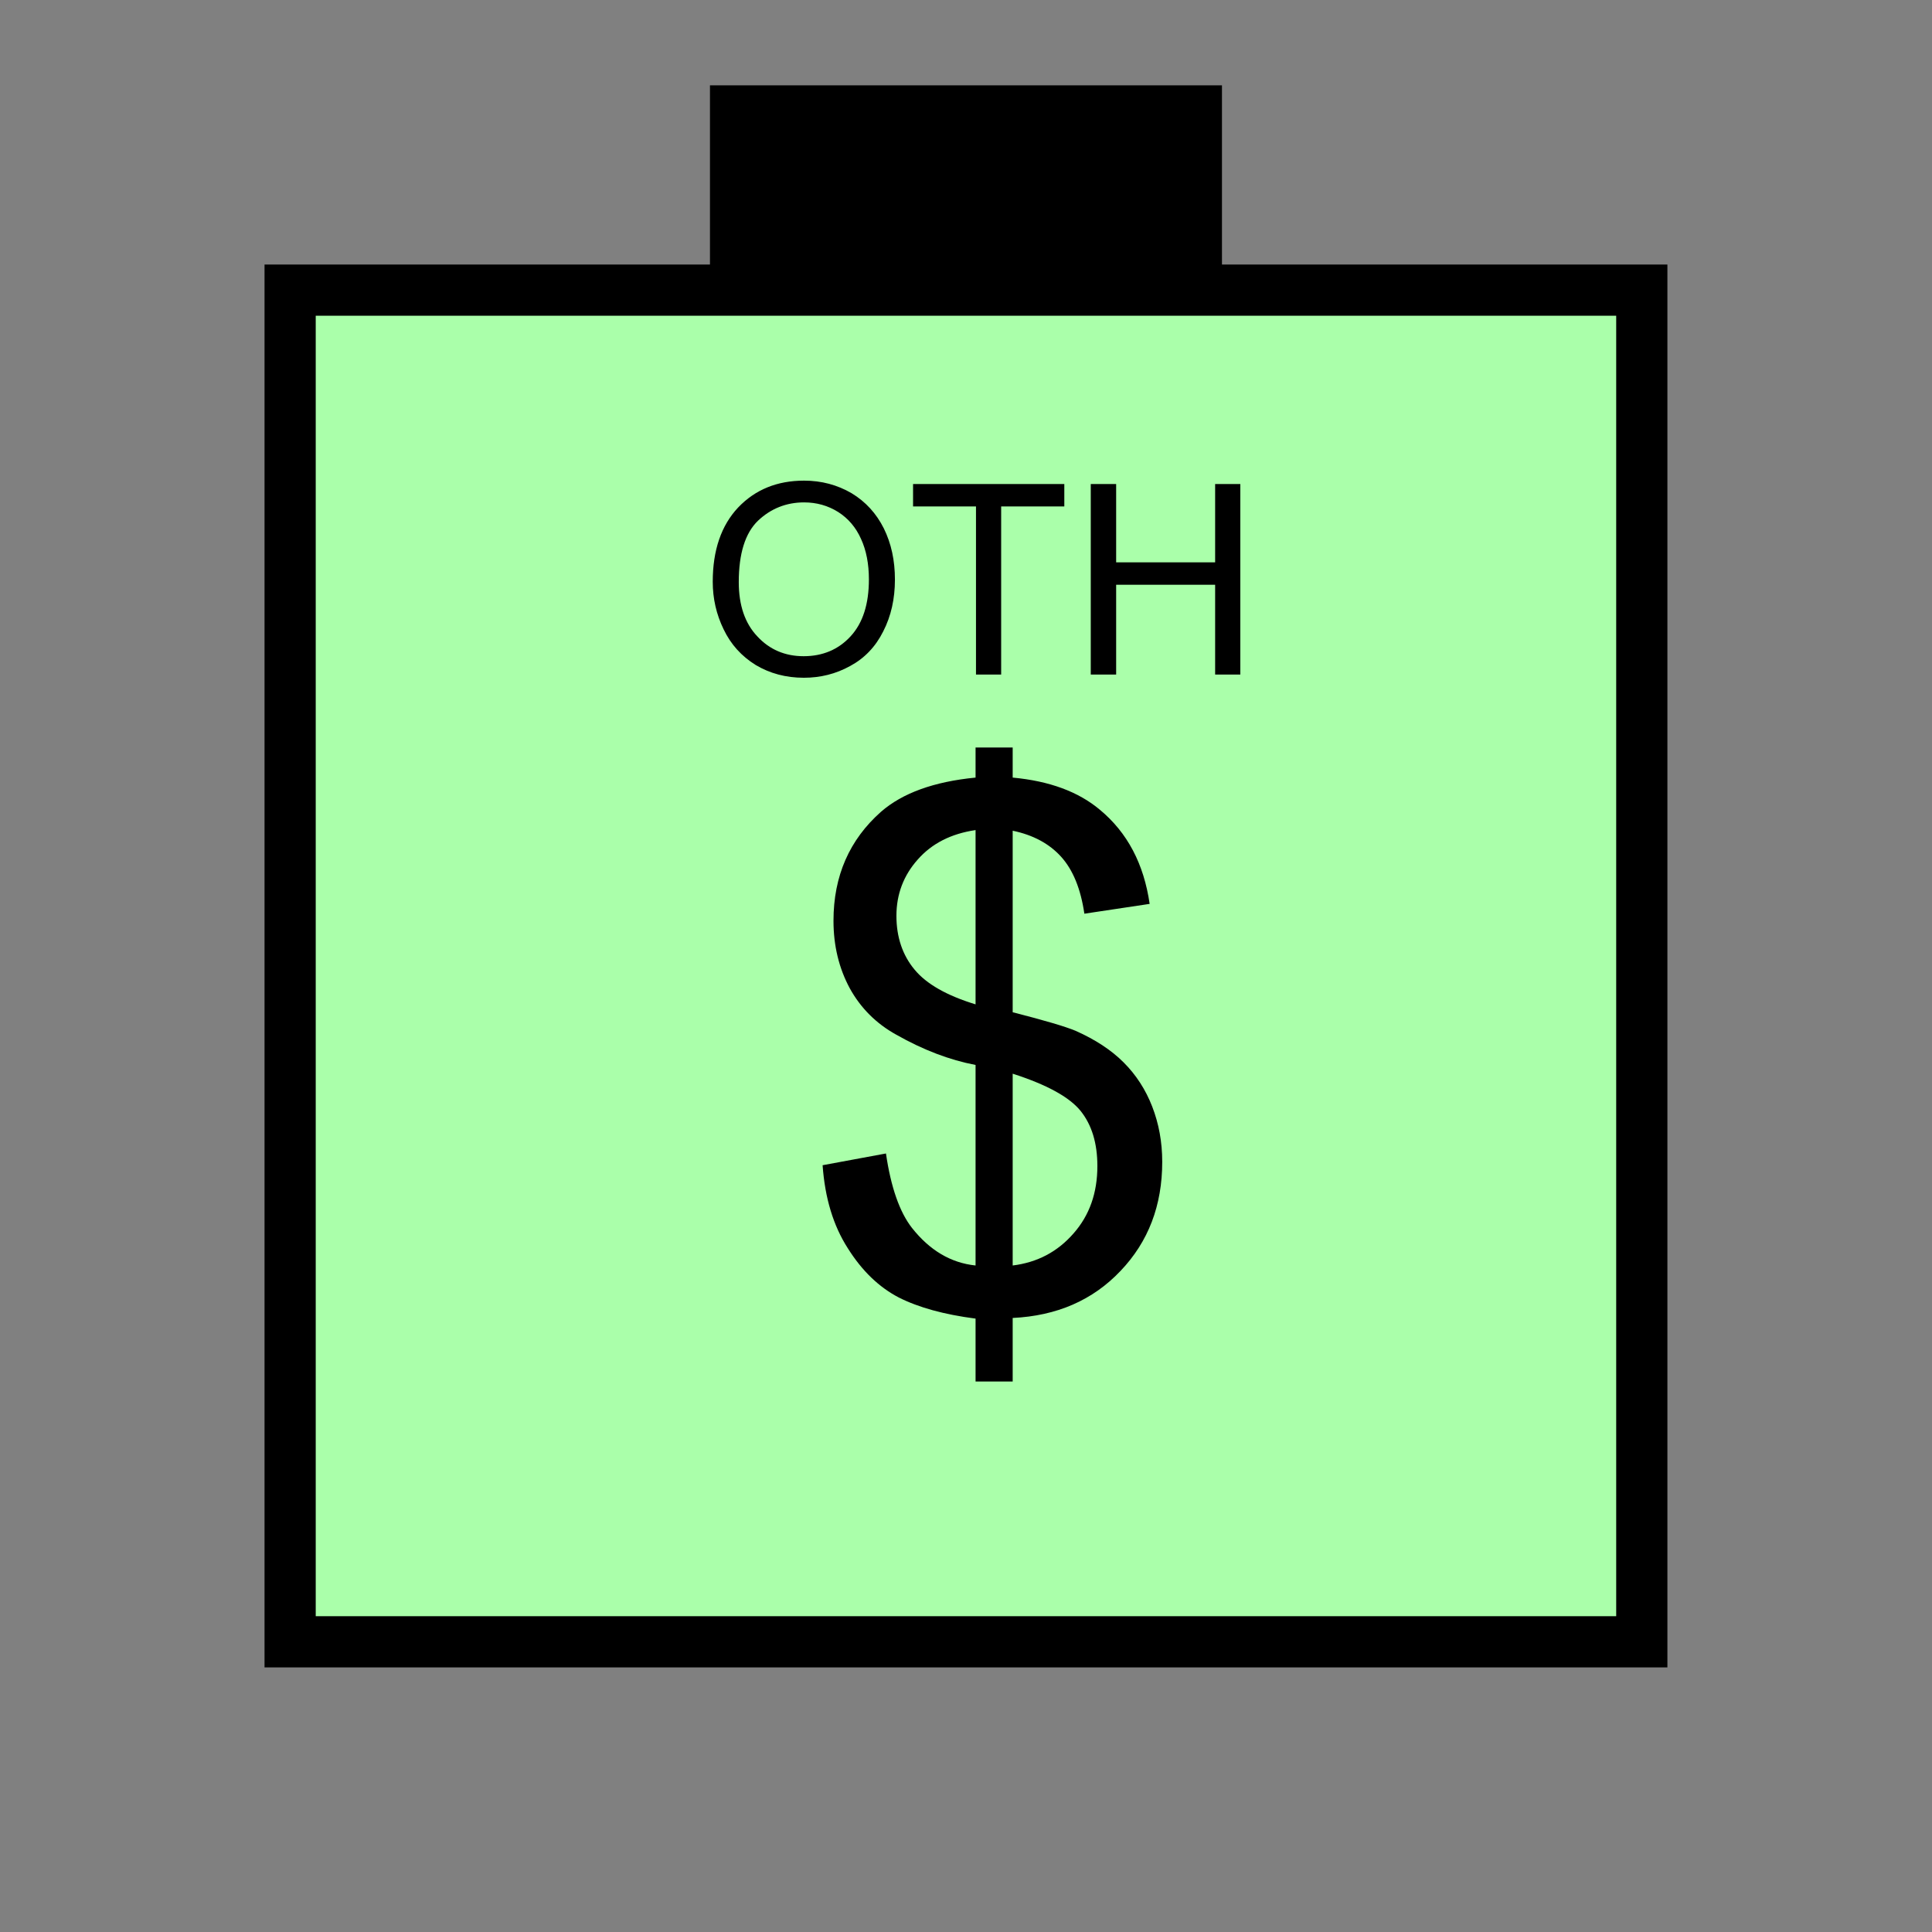 <?xml version="1.0" encoding="UTF-8" standalone="no"?>
<svg
   xmlns:dc="http://purl.org/dc/elements/1.1/"
   xmlns:cc="http://creativecommons.org/ns#"
   xmlns:rdf="http://www.w3.org/1999/02/22-rdf-syntax-ns#"
   xmlns:svg="http://www.w3.org/2000/svg"
   xmlns="http://www.w3.org/2000/svg"
   id="svg15"
   height="95.75mm"
   width="95.75mm"
   version="1.0">
  <rect width="100%" height="100%" fill="#808080" stroke="none"/>
  <defs
     id="defs3">
    <pattern
       y="0"
       x="0"
       height="6"
       width="6"
       patternUnits="userSpaceOnUse"
       id="EMFhbasepattern" />
  </defs>
  <path
     id="path5"
     d="  M 132.986,15.984   L 132.986,54.345   L 228.89,54.345   L 228.89,15.984   L 132.986,15.984   z "
     style="fill:#000000;fill-rule:evenodd;fill-opacity:1;stroke:none;" />
  <path
     id="path7"
     d="  M 54.345,54.345   L 54.345,307.531   L 307.531,307.531   L 307.531,54.345   L 54.345,54.345   z "
     style="fill:#aaffaa;fill-rule:evenodd;fill-opacity:1;stroke:none;" />
  <path
     id="path9"
     d="  M 54.345,54.345   L 307.531,54.345   L 307.531,307.531   L 54.345,307.531   z "
     style="fill:none;stroke:#000000;stroke-width:9.59px;stroke-linecap:butt;stroke-linejoin:miter;stroke-miterlimit:10;stroke-dasharray:none;stroke-opacity:1;" />
  <path
     id="path11"
     d="  M 133.506,108.97   C 133.506,103.056 135.104,98.421 138.261,95.064   C 141.458,91.708 145.574,90.03 150.609,90.03   C 153.885,90.03 156.842,90.829 159.52,92.387   C 162.157,93.986 164.155,96.183 165.554,98.981   C 166.952,101.818 167.632,104.975 167.632,108.571   C 167.632,112.167 166.912,115.404 165.434,118.281   C 163.995,121.158 161.917,123.316 159.24,124.755   C 156.563,126.233 153.686,126.952 150.569,126.952   C 147.212,126.952 144.215,126.153 141.538,124.555   C 138.9,122.916 136.902,120.719 135.544,117.882   C 134.185,115.084 133.506,112.127 133.506,108.97   z  M 138.381,109.05   C 138.381,113.366 139.54,116.763 141.857,119.2   C 144.135,121.678 147.052,122.916 150.529,122.916   C 154.085,122.916 157.042,121.678 159.32,119.2   C 161.638,116.683 162.756,113.126 162.756,108.531   C 162.756,105.654 162.277,103.096 161.278,100.939   C 160.319,98.781 158.88,97.102 157.002,95.904   C 155.084,94.705 152.966,94.105 150.609,94.105   C 147.292,94.105 144.375,95.264 141.977,97.542   C 139.58,99.86 138.381,103.696 138.381,109.05   z  M 182.816,126.353   L 182.816,94.865   L 171.028,94.865   L 171.028,90.669   L 199.36,90.669   L 199.36,94.865   L 187.532,94.865   L 187.532,126.353   z  M 204.315,126.353   L 204.315,90.669   L 209.07,90.669   L 209.07,105.334   L 227.611,105.334   L 227.611,90.669   L 232.327,90.669   L 232.327,126.353   L 227.611,126.353   L 227.611,109.53   L 209.07,109.53   L 209.07,126.353   z "
     style="fill:#000000;fill-rule:evenodd;fill-opacity:1;stroke:none;" />
  <path
     id="path13"
     d="  M 182.736,258.78   L 182.736,246.992   C 176.862,246.233 172.067,244.914 168.351,243.036   C 164.674,241.118 161.478,238.081 158.8,233.805   C 156.083,229.569 154.525,224.414 154.085,218.261   L 165.953,216.063   C 166.872,222.376 168.511,227.052 170.828,230.009   C 174.145,234.205 178.101,236.562 182.736,237.042   L 182.736,199.48   C 177.901,198.56 172.946,196.682 167.871,193.805   C 164.115,191.727 161.198,188.81 159.16,185.094   C 157.162,181.378 156.123,177.182 156.123,172.467   C 156.123,164.075 159.12,157.282 165.034,152.047   C 169.03,148.571 174.904,146.413 182.736,145.654   L 182.736,140.019   L 189.689,140.019   L 189.689,145.654   C 196.562,146.293 201.997,148.291 206.033,151.688   C 211.188,155.963 214.265,161.837 215.344,169.31   L 203.116,171.148   C 202.437,166.513 200.998,162.956 198.76,160.479   C 196.562,158.041 193.525,156.403 189.689,155.604   L 189.689,189.609   C 195.643,191.128 199.559,192.287 201.478,193.086   C 205.154,194.724 208.151,196.682 210.468,199   C 212.786,201.318 214.584,204.075 215.823,207.272   C 217.062,210.468 217.701,213.905 217.701,217.621   C 217.701,225.813 215.104,232.606 209.869,238.081   C 204.674,243.555 197.961,246.472 189.689,246.872   L 189.689,258.78   z  M 182.736,155.484   C 178.141,156.163 174.545,158.001 171.907,160.998   C 169.27,163.955 167.911,167.472 167.911,171.548   C 167.911,175.544 169.07,178.94 171.308,181.617   C 173.546,184.335 177.382,186.493 182.736,188.131   z  M 189.689,237.042   C 194.285,236.482 198.081,234.484 201.078,231.048   C 204.075,227.651 205.553,223.455 205.553,218.42   C 205.553,214.145 204.514,210.708 202.397,208.071   C 200.279,205.473 196.043,203.156 189.689,201.118   z "
     style="fill:#000000;fill-rule:evenodd;fill-opacity:1;stroke:none;" />
</svg>
